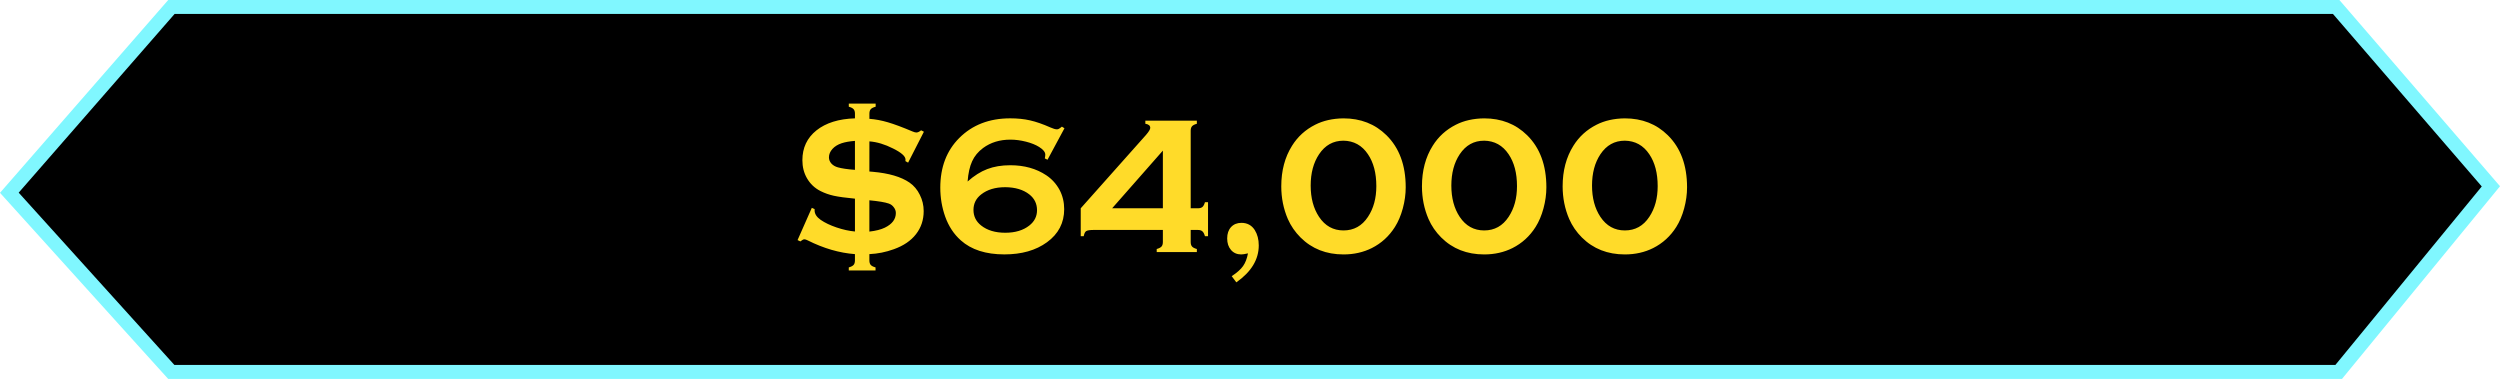 <svg version="1.1" xmlns="http://www.w3.org/2000/svg" xmlns:xlink="http://www.w3.org/1999/xlink" width="178.898" height="27.117" viewBox="0,0,178.898,27.117"><defs><linearGradient x1="150.543" y1="180" x2="329.441" y2="180" gradientUnits="userSpaceOnUse" id="color-1"><stop offset="0" stop-color="#000000"/><stop offset="1" stop-color="#000000"/></linearGradient></defs><g transform="translate(-150.543,-166.442)"><g data-paper-data="{&quot;isPaintingLayer&quot;:true}" fill-rule="nonzero" stroke-width="1" stroke-linecap="butt" stroke-linejoin="miter" stroke-miterlimit="10" stroke-dasharray="" stroke-dashoffset="0" style="mix-blend-mode: normal"><path d="M151.212,180.234l11.597,-13.293h154.909l11.071,12.836l-10.892,13.281h-155.096z" fill="url(#color-1)" stroke="#80f7ff"/><path d="M212.755,178.715l0.248,0.021c1.148,0.101 2.023,0.358 2.625,0.772c0.312,0.216 0.558,0.508 0.737,0.875c0.184,0.363 0.276,0.751 0.276,1.164c0,0.634 -0.184,1.185 -0.551,1.654c-0.363,0.469 -0.891,0.827 -1.585,1.075c-0.57,0.207 -1.153,0.324 -1.75,0.351v0.448c0,0.142 0.032,0.25 0.096,0.324c0.064,0.073 0.179,0.133 0.345,0.179v0.22h-1.915v-0.22c0.165,-0.046 0.28,-0.106 0.345,-0.179c0.064,-0.073 0.096,-0.181 0.096,-0.324v-0.448c-1.112,-0.083 -2.239,-0.411 -3.383,-0.985c-0.101,-0.051 -0.181,-0.076 -0.241,-0.076c-0.06,0 -0.154,0.051 -0.282,0.152l-0.2,-0.096l1.02,-2.308l0.2,0.09c0,0.046 0,0.078 0,0.096c0,0.248 0.145,0.473 0.434,0.675c0.299,0.207 0.678,0.388 1.137,0.544c0.464,0.156 0.903,0.253 1.316,0.289v-2.35c-0.671,-0.064 -1.174,-0.133 -1.509,-0.207c-0.335,-0.073 -0.65,-0.184 -0.944,-0.331c-0.423,-0.211 -0.751,-0.521 -0.985,-0.93c-0.216,-0.377 -0.324,-0.804 -0.324,-1.282c0,-0.887 0.335,-1.599 1.006,-2.136c0.675,-0.537 1.594,-0.825 2.756,-0.861v-0.338c0,-0.138 -0.032,-0.243 -0.096,-0.317c-0.064,-0.073 -0.179,-0.133 -0.345,-0.179v-0.22h1.922v0.22c-0.17,0.046 -0.287,0.106 -0.351,0.179c-0.064,0.073 -0.096,0.179 -0.096,0.317v0.372c0.432,0.032 0.873,0.115 1.323,0.248c0.455,0.133 1.04,0.351 1.757,0.655c0.119,0.051 0.214,0.076 0.282,0.076c0.096,0 0.209,-0.053 0.338,-0.158l0.2,0.103l-1.13,2.212l-0.193,-0.11c0.005,-0.037 0.007,-0.073 0.007,-0.11c0,-0.234 -0.296,-0.498 -0.889,-0.792c-0.588,-0.299 -1.153,-0.469 -1.695,-0.51zM211.722,178.598v-2.074c-0.377,0.028 -0.691,0.083 -0.944,0.165c-0.28,0.092 -0.503,0.23 -0.668,0.413c-0.165,0.184 -0.248,0.384 -0.248,0.599c0,0.165 0.057,0.312 0.172,0.441c0.115,0.129 0.271,0.22 0.469,0.276c0.276,0.078 0.682,0.138 1.22,0.179zM212.755,180.775v2.239c0.455,-0.051 0.825,-0.145 1.109,-0.282c0.524,-0.257 0.785,-0.606 0.785,-1.047c0,-0.147 -0.048,-0.282 -0.145,-0.407c-0.092,-0.129 -0.211,-0.218 -0.358,-0.269c-0.257,-0.092 -0.721,-0.17 -1.392,-0.234zM226.715,175.621l-1.213,2.253l-0.193,-0.096c0.023,-0.119 0.034,-0.209 0.034,-0.269c0,-0.184 -0.147,-0.367 -0.441,-0.551c-0.248,-0.156 -0.563,-0.282 -0.944,-0.379c-0.381,-0.096 -0.751,-0.145 -1.109,-0.145c-0.763,0 -1.415,0.2 -1.957,0.599c-0.354,0.262 -0.616,0.579 -0.785,0.951c-0.17,0.367 -0.278,0.85 -0.324,1.447c0.464,-0.413 0.932,-0.71 1.406,-0.889c0.478,-0.184 1.027,-0.276 1.647,-0.276c1.001,0 1.86,0.239 2.577,0.717c0.4,0.266 0.717,0.616 0.951,1.047c0.22,0.418 0.331,0.877 0.331,1.378c0,0.983 -0.411,1.773 -1.233,2.37c-0.795,0.579 -1.81,0.868 -3.045,0.868c-1.332,0 -2.373,-0.335 -3.121,-1.006c-0.496,-0.441 -0.868,-1.006 -1.116,-1.695c-0.234,-0.661 -0.351,-1.353 -0.351,-2.074c0,-1.465 0.452,-2.65 1.357,-3.555c0.937,-0.937 2.152,-1.406 3.645,-1.406c0.524,0 0.997,0.048 1.419,0.145c0.427,0.096 0.916,0.266 1.468,0.51c0.193,0.087 0.345,0.131 0.455,0.131c0.078,0 0.154,-0.03 0.227,-0.09c0.06,-0.051 0.103,-0.085 0.131,-0.103zM222.464,179.838c-0.698,0 -1.268,0.172 -1.709,0.517c-0.367,0.285 -0.551,0.655 -0.551,1.109c0,0.455 0.184,0.827 0.551,1.116c0.436,0.345 1.011,0.517 1.723,0.517c0.712,0 1.286,-0.172 1.723,-0.517c0.367,-0.289 0.551,-0.655 0.551,-1.096c0,-0.464 -0.184,-0.841 -0.551,-1.13c-0.432,-0.34 -1.011,-0.512 -1.736,-0.517zM233.757,182.897h-4.954c-0.266,0 -0.443,0.028 -0.531,0.083c-0.083,0.051 -0.142,0.172 -0.179,0.365h-0.214v-1.998l4.672,-5.25c0.202,-0.234 0.303,-0.402 0.303,-0.503c0,-0.161 -0.117,-0.26 -0.351,-0.296v-0.22h3.686v0.22c-0.165,0.046 -0.28,0.106 -0.345,0.179c-0.064,0.073 -0.096,0.179 -0.096,0.317v5.553h0.517c0.142,0 0.25,-0.032 0.324,-0.096c0.073,-0.064 0.133,-0.177 0.179,-0.338h0.22v2.432h-0.22c-0.046,-0.165 -0.106,-0.28 -0.179,-0.345c-0.073,-0.069 -0.181,-0.103 -0.324,-0.103h-0.517v0.861c0,0.142 0.032,0.25 0.096,0.324c0.064,0.073 0.179,0.133 0.345,0.179v0.22h-2.873v-0.22c0.165,-0.046 0.28,-0.106 0.345,-0.179c0.064,-0.073 0.096,-0.181 0.096,-0.324zM233.757,181.347v-4.127l-3.631,4.127zM238.683,186.205c0.377,-0.248 0.648,-0.489 0.813,-0.723c0.165,-0.234 0.282,-0.537 0.351,-0.909c-0.22,0.051 -0.381,0.076 -0.482,0.076c-0.303,0 -0.547,-0.106 -0.73,-0.317c-0.184,-0.211 -0.276,-0.487 -0.276,-0.827c0,-0.34 0.092,-0.611 0.276,-0.813c0.188,-0.202 0.436,-0.303 0.744,-0.303c0.413,0 0.73,0.17 0.951,0.51c0.193,0.308 0.289,0.675 0.289,1.102c0,1.011 -0.535,1.893 -1.605,2.646zM246.676,174.912c1.236,0 2.262,0.402 3.08,1.206c0.919,0.905 1.378,2.147 1.378,3.728c0,0.496 -0.069,0.999 -0.207,1.509c-0.138,0.51 -0.326,0.953 -0.565,1.33c-0.418,0.661 -0.969,1.164 -1.654,1.509c-0.606,0.303 -1.282,0.455 -2.026,0.455c-1.236,0 -2.26,-0.404 -3.073,-1.213c-0.39,-0.39 -0.694,-0.831 -0.91,-1.323c-0.312,-0.726 -0.469,-1.504 -0.469,-2.336c0,-1.121 0.257,-2.09 0.772,-2.908c0.404,-0.648 0.955,-1.148 1.654,-1.502c0.579,-0.294 1.252,-0.446 2.019,-0.455zM246.676,176.51c-0.73,0 -1.311,0.324 -1.743,0.972c-0.4,0.602 -0.599,1.348 -0.599,2.239c0,0.891 0.2,1.638 0.599,2.239c0.432,0.648 1.015,0.972 1.75,0.972c0.74,0 1.323,-0.324 1.75,-0.972c0.4,-0.602 0.599,-1.334 0.599,-2.198c0,-0.932 -0.2,-1.693 -0.599,-2.281c-0.427,-0.638 -1.013,-0.962 -1.757,-0.972zM256.742,174.912c1.236,0 2.262,0.402 3.08,1.206c0.919,0.905 1.378,2.147 1.378,3.728c0,0.496 -0.069,0.999 -0.207,1.509c-0.138,0.51 -0.326,0.953 -0.565,1.33c-0.418,0.661 -0.969,1.164 -1.654,1.509c-0.606,0.303 -1.282,0.455 -2.026,0.455c-1.236,0 -2.26,-0.404 -3.073,-1.213c-0.39,-0.39 -0.694,-0.831 -0.909,-1.323c-0.312,-0.726 -0.469,-1.504 -0.469,-2.336c0,-1.121 0.257,-2.09 0.772,-2.908c0.404,-0.648 0.955,-1.148 1.654,-1.502c0.579,-0.294 1.252,-0.446 2.019,-0.455zM256.742,176.51c-0.73,0 -1.311,0.324 -1.743,0.972c-0.4,0.602 -0.599,1.348 -0.599,2.239c0,0.891 0.2,1.638 0.599,2.239c0.432,0.648 1.015,0.972 1.75,0.972c0.74,0 1.323,-0.324 1.75,-0.972c0.4,-0.602 0.599,-1.334 0.599,-2.198c0,-0.932 -0.2,-1.693 -0.599,-2.281c-0.427,-0.638 -1.013,-0.962 -1.757,-0.972zM266.809,174.912c1.236,0 2.262,0.402 3.08,1.206c0.919,0.905 1.378,2.147 1.378,3.728c0,0.496 -0.069,0.999 -0.207,1.509c-0.138,0.51 -0.326,0.953 -0.565,1.33c-0.418,0.661 -0.969,1.164 -1.654,1.509c-0.606,0.303 -1.282,0.455 -2.026,0.455c-1.236,0 -2.26,-0.404 -3.073,-1.213c-0.39,-0.39 -0.694,-0.831 -0.909,-1.323c-0.312,-0.726 -0.469,-1.504 -0.469,-2.336c0,-1.121 0.257,-2.09 0.772,-2.908c0.404,-0.648 0.955,-1.148 1.654,-1.502c0.579,-0.294 1.252,-0.446 2.019,-0.455zM266.809,176.51c-0.73,0 -1.311,0.324 -1.743,0.972c-0.4,0.602 -0.599,1.348 -0.599,2.239c0,0.891 0.2,1.638 0.599,2.239c0.432,0.648 1.015,0.972 1.75,0.972c0.74,0 1.323,-0.324 1.75,-0.972c0.4,-0.602 0.599,-1.334 0.599,-2.198c0,-0.932 -0.2,-1.693 -0.599,-2.281c-0.427,-0.638 -1.013,-0.962 -1.757,-0.972z" fill="#ffdb29" stroke="none"/></g></g></svg>